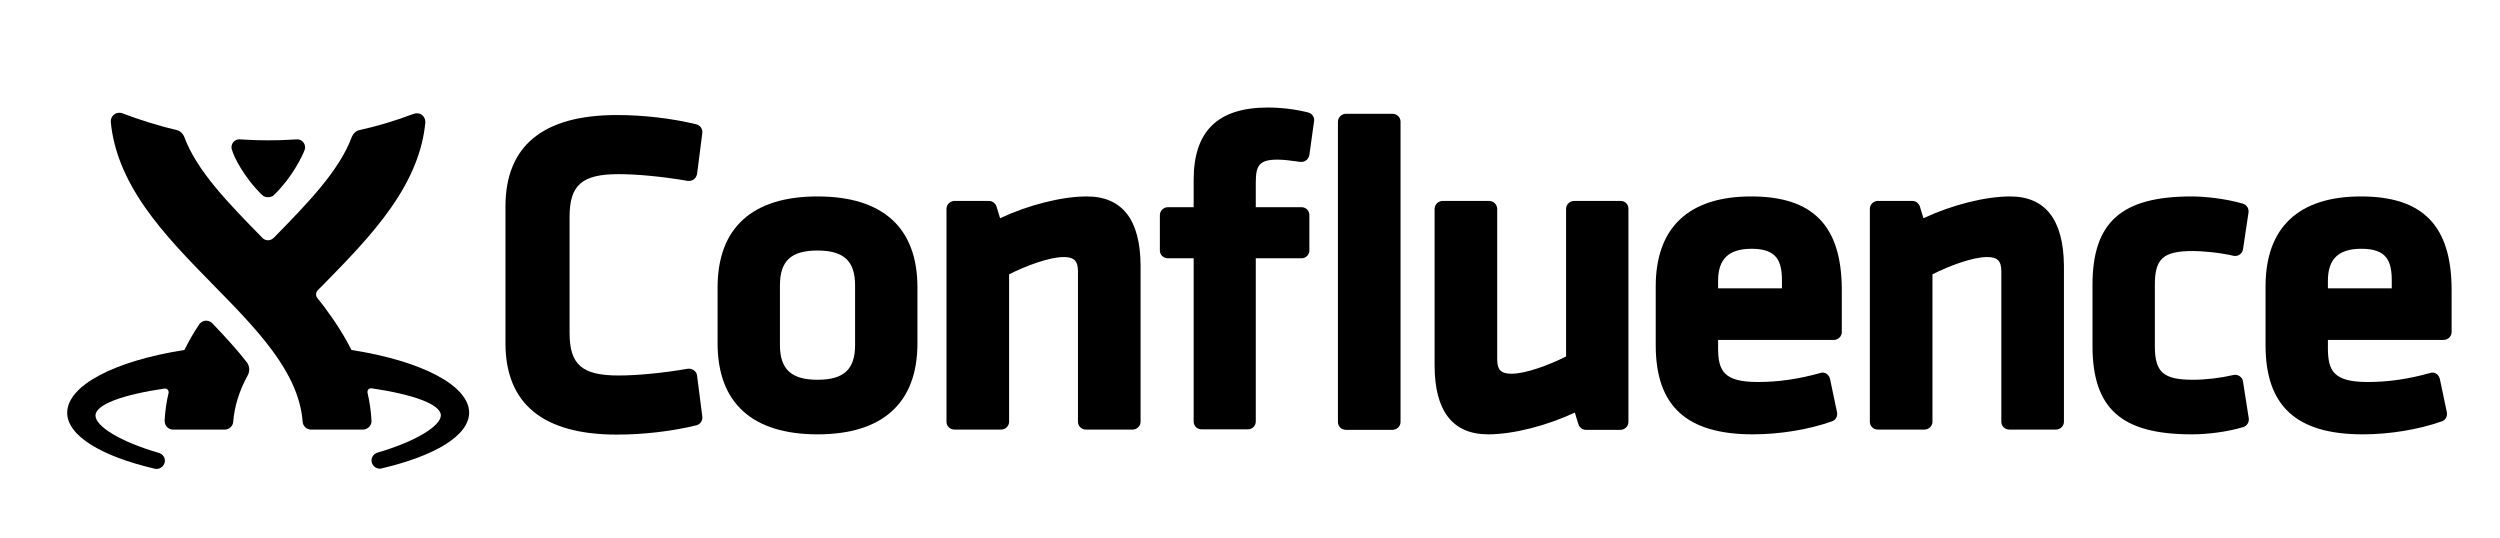 <?xml version="1.0" encoding="UTF-8" standalone="no"?>
<svg viewBox="0 0 186 40" version="1.1" xmlns="http://www.w3.org/2000/svg" xmlns:xlink="http://www.w3.org/1999/xlink">
    <!-- Generator: Sketch 42 (36781) - http://www.bohemiancoding.com/sketch -->
    <title>template</title>
    <desc>Created with Sketch.</desc>
    <defs></defs>
    <g id="Page-1" stroke="none" stroke-width="1" fill="none" fill-rule="evenodd">
        <g id="template" fill-rule="nonzero" fill="currentColor">
            <g id="confluence_rgb_blue" transform="translate(5, 8)">
                <g id="Conf_-_Blue">
                    <g id="Group">
                        <g class="logo-type" transform="translate(32.599, 0)">
                            <path d="M23.224,6.615 C18.361,6.615 15.79,8.962 15.79,13.378 L15.79,17.552 C15.79,21.968 18.361,24.315 23.224,24.315 C28.087,24.315 30.658,21.968 30.658,17.552 L30.658,13.378 C30.658,8.944 28.087,6.615 23.224,6.615 Z M20.429,13.229 C20.429,11.403 21.268,10.639 23.224,10.639 C25.18,10.639 26.019,11.422 26.019,13.229 L26.019,17.664 C26.019,19.49 25.18,20.254 23.224,20.254 C21.268,20.254 20.429,19.471 20.429,17.664 L20.429,13.229 Z" id="Shape"></path>
                            <path d="M43.254,6.615 C41.409,6.615 38.913,7.248 36.807,8.236 L36.546,7.378 C36.472,7.136 36.248,6.95 35.987,6.95 L33.416,6.95 C33.099,6.95 32.82,7.211 32.82,7.546 L32.82,23.384 C32.82,23.701 33.081,23.961 33.416,23.961 L36.882,23.961 C37.198,23.961 37.478,23.701 37.478,23.384 L37.478,12.409 C38.726,11.776 40.478,11.124 41.54,11.124 C42.322,11.124 42.602,11.422 42.602,12.186 L42.602,23.384 C42.602,23.701 42.863,23.961 43.198,23.961 L46.664,23.961 C46.981,23.961 47.26,23.701 47.26,23.384 L47.26,11.757 C47.241,8.347 45.9,6.615 43.254,6.615 Z" id="Shape"></path>
                            <path d="M59.744,0.373 C58.812,0.13 57.732,0 56.725,0 C53.018,0 51.21,1.751 51.21,5.366 L51.21,7.416 L49.291,7.416 C48.974,7.416 48.695,7.677 48.695,8.012 L48.695,10.639 C48.695,10.956 48.956,11.217 49.291,11.217 L51.21,11.217 L51.21,23.365 C51.21,23.682 51.471,23.943 51.788,23.943 L55.253,23.943 C55.57,23.943 55.831,23.682 55.831,23.365 L55.831,11.217 L59.241,11.217 C59.539,11.217 59.8,10.975 59.818,10.676 L59.818,8.049 C59.818,7.863 59.781,7.733 59.669,7.602 C59.558,7.49 59.409,7.416 59.241,7.416 L55.831,7.416 L55.831,5.59 C55.831,4.323 56.073,3.876 57.452,3.876 C57.881,3.876 58.514,3.95 59.129,4.043 C59.278,4.062 59.446,4.025 59.576,3.931 C59.707,3.838 59.781,3.689 59.818,3.54 L60.172,0.988 C60.21,0.727 60.023,0.447 59.744,0.373 Z" id="Shape"></path>
                            <path d="M66.004,0.466 L62.539,0.466 C62.222,0.466 61.943,0.727 61.943,1.062 L61.943,23.402 C61.943,23.719 62.203,23.98 62.539,23.98 L66.004,23.98 C66.321,23.98 66.601,23.719 66.601,23.402 L66.601,1.043 C66.601,0.727 66.321,0.466 66.004,0.466 Z" id="Shape"></path>
                            <path d="M82.979,6.95 L79.513,6.95 C79.196,6.95 78.917,7.211 78.917,7.546 L78.917,18.521 C77.668,19.154 75.917,19.806 74.855,19.806 C74.072,19.806 73.793,19.508 73.793,18.744 L73.793,7.546 C73.793,7.229 73.532,6.95 73.197,6.95 L69.731,6.95 C69.414,6.95 69.135,7.211 69.135,7.546 L69.135,19.173 C69.135,22.583 70.476,24.315 73.122,24.315 C74.967,24.315 77.463,23.682 79.569,22.694 L79.83,23.552 C79.904,23.794 80.128,23.98 80.389,23.98 L82.96,23.98 C83.277,23.98 83.556,23.719 83.556,23.402 L83.556,7.565 C83.575,7.211 83.314,6.95 82.979,6.95 Z" id="Shape"></path>
                            <path d="M92.686,6.615 C88.047,6.615 85.587,8.925 85.587,13.304 L85.587,17.682 C85.587,22.21 87.879,24.315 92.817,24.315 C94.829,24.315 96.972,23.961 98.705,23.347 C98.984,23.253 99.133,22.955 99.077,22.676 L98.556,20.198 C98.518,20.03 98.425,19.9 98.295,19.806 C98.164,19.713 97.978,19.695 97.829,19.751 C96.245,20.198 94.717,20.421 93.189,20.421 C90.655,20.421 90.227,19.601 90.227,17.887 L90.227,17.291 L98.835,17.291 C99.152,17.291 99.431,17.03 99.431,16.713 L99.431,13.527 C99.413,8.795 97.289,6.615 92.686,6.615 Z M90.227,13.453 L90.227,12.894 C90.227,11.254 91.028,10.509 92.724,10.509 C94.605,10.509 94.978,11.422 94.978,12.894 L94.978,13.453 L90.227,13.453 Z" id="Shape"></path>
                            <path d="M111.952,6.615 C110.108,6.615 107.611,7.248 105.505,8.236 L105.245,7.378 C105.17,7.136 104.946,6.95 104.686,6.95 L102.114,6.95 C101.798,6.95 101.518,7.211 101.518,7.546 L101.518,23.384 C101.518,23.701 101.779,23.961 102.114,23.961 L105.58,23.961 C105.897,23.961 106.176,23.701 106.176,23.384 L106.176,12.409 C107.425,11.776 109.176,11.124 110.238,11.124 C111.021,11.124 111.3,11.422 111.3,12.186 L111.3,23.384 C111.3,23.701 111.561,23.961 111.896,23.961 L115.362,23.961 C115.679,23.961 115.958,23.701 115.958,23.384 L115.958,11.757 C115.921,8.347 114.58,6.615 111.952,6.615 Z" id="Shape"></path>
                            <path d="M129.281,20.384 C129.262,20.216 129.169,20.086 129.038,19.993 C128.908,19.9 128.74,19.862 128.573,19.9 C127.585,20.123 126.542,20.254 125.554,20.254 C123.355,20.254 122.722,19.695 122.722,17.757 L122.722,13.173 C122.722,11.235 123.355,10.676 125.554,10.676 C126.15,10.676 127.455,10.77 128.573,11.03 C128.74,11.068 128.908,11.03 129.038,10.937 C129.169,10.844 129.262,10.695 129.281,10.546 L129.691,7.807 C129.728,7.509 129.56,7.248 129.281,7.155 C127.939,6.764 126.393,6.615 125.461,6.615 C120.225,6.615 118.082,8.534 118.082,13.21 L118.082,17.72 C118.082,22.396 120.225,24.315 125.461,24.315 C126.728,24.315 128.2,24.111 129.299,23.775 C129.579,23.682 129.746,23.421 129.709,23.123 L129.281,20.384 Z" id="Shape"></path>
                            <path d="M138.057,6.615 C133.417,6.615 130.958,8.925 130.958,13.304 L130.958,17.682 C130.958,22.21 133.249,24.315 138.187,24.315 C140.199,24.315 142.342,23.961 144.075,23.347 C144.354,23.253 144.503,22.955 144.448,22.676 L143.926,20.198 C143.889,20.03 143.795,19.9 143.665,19.806 C143.535,19.713 143.348,19.695 143.199,19.751 C141.615,20.198 140.088,20.421 138.56,20.421 C136.026,20.421 135.597,19.601 135.597,17.887 L135.597,17.291 L144.205,17.291 C144.522,17.291 144.802,17.03 144.802,16.713 L144.802,13.527 C144.783,8.795 142.659,6.615 138.057,6.615 Z M135.597,13.453 L135.597,12.894 C135.597,11.254 136.398,10.509 138.094,10.509 C139.976,10.509 140.348,11.422 140.348,12.894 L140.348,13.453 L135.597,13.453 Z" id="Shape"></path>
                            <path d="M8.43,4.956 C9.827,4.956 11.746,5.143 13.572,5.459 C13.721,5.478 13.889,5.441 14.02,5.348 C14.15,5.254 14.225,5.105 14.262,4.956 L14.653,1.901 C14.69,1.602 14.504,1.323 14.206,1.248 C12.361,0.801 10.274,0.559 8.299,0.559 C2.803,0.559 0.008,2.851 0.008,7.36 L0.008,17.533 C0.008,22.042 2.803,24.334 8.299,24.334 C10.274,24.334 12.361,24.092 14.206,23.645 C14.504,23.57 14.69,23.291 14.653,22.993 L14.262,19.937 C14.243,19.769 14.15,19.639 14.02,19.546 C13.889,19.452 13.721,19.415 13.572,19.434 C11.746,19.751 9.827,19.937 8.43,19.937 C5.709,19.937 4.778,19.136 4.778,16.769 L4.778,8.124 C4.778,5.757 5.709,4.956 8.43,4.956 Z" id="Shape"></path>
                        </g>
                        <g class="logo-icon" transform="translate(0, 0.373)">
                            <path d="M21.148,17.664 C20.775,16.918 20.328,16.173 19.806,15.409 C19.434,14.869 19.042,14.328 18.614,13.807 C18.446,13.602 18.521,13.341 18.651,13.21 C18.782,13.08 18.912,12.95 19.042,12.819 C20.831,10.993 22.676,9.111 24.092,7.08 C25.601,4.919 26.44,2.869 26.645,0.745 C26.663,0.54 26.57,0.317 26.402,0.186 C26.291,0.093 26.16,0.056 26.011,0.056 C25.937,0.056 25.862,0.075 25.787,0.093 C24.409,0.615 23.03,1.025 21.744,1.304 C21.483,1.36 21.278,1.565 21.185,1.789 C20.254,4.323 17.887,6.745 15.409,9.279 C15.316,9.372 15.167,9.503 14.943,9.503 C14.72,9.503 14.571,9.391 14.477,9.279 C11.999,6.745 9.633,4.341 8.701,1.789 C8.608,1.565 8.403,1.36 8.142,1.304 C6.875,1.006 5.478,0.578 4.099,0.056 C4.025,0.019 3.95,0.019 3.876,0.019 C3.745,0.019 3.596,0.056 3.484,0.149 C3.317,0.279 3.223,0.503 3.242,0.708 C3.447,2.814 4.285,4.9 5.795,7.062 C7.211,9.093 9.055,10.975 10.844,12.801 C14.142,16.154 17.235,19.322 17.515,22.993 C17.533,23.328 17.813,23.589 18.148,23.589 L22.005,23.589 C22.173,23.589 22.34,23.514 22.471,23.384 C22.583,23.253 22.657,23.086 22.639,22.918 C22.601,22.229 22.508,21.539 22.34,20.831 L22.34,20.831 L22.34,20.775 C22.34,20.626 22.452,20.514 22.601,20.514 L22.639,20.514 L22.639,20.514 C25.787,20.98 27.781,21.707 27.8,22.527 L27.8,22.527 C27.8,23.291 26.011,24.446 23.086,25.303 L23.086,25.303 C22.825,25.378 22.639,25.62 22.639,25.881 C22.639,26.216 22.918,26.496 23.253,26.496 C23.309,26.496 23.347,26.496 23.384,26.477 C27.297,25.564 29.905,24.055 29.905,22.322 C29.887,20.309 26.384,18.484 21.148,17.664 Z" id="Shape"></path>
                            <path d="M10.788,15.67 C10.714,15.595 10.546,15.484 10.341,15.484 C10.062,15.484 9.875,15.67 9.819,15.763 C9.391,16.397 9.037,17.03 8.72,17.664 C3.503,18.484 0,20.309 0,22.34 C0,24.055 2.571,25.583 6.503,26.496 L6.503,26.496 C6.54,26.514 6.596,26.514 6.652,26.514 C6.987,26.514 7.267,26.235 7.267,25.899 C7.267,25.62 7.08,25.396 6.82,25.322 L6.82,25.322 C3.913,24.483 2.105,23.328 2.105,22.545 L2.105,22.545 C2.105,21.726 4.099,20.999 7.248,20.533 L7.285,20.533 C7.434,20.533 7.546,20.645 7.546,20.794 L7.546,20.85 L7.546,20.85 C7.378,21.539 7.285,22.229 7.248,22.918 C7.248,23.086 7.304,23.272 7.416,23.384 C7.528,23.514 7.695,23.589 7.882,23.589 L11.72,23.589 C12.055,23.589 12.335,23.328 12.353,22.993 C12.447,21.856 12.782,20.738 13.434,19.546 C13.658,19.136 13.49,18.744 13.36,18.577 C12.726,17.757 11.943,16.881 10.788,15.67 Z" id="Shape"></path>
                            <path d="M14.496,6.13 C14.645,6.279 14.813,6.298 14.943,6.298 L14.943,6.298 C15.055,6.298 15.241,6.279 15.39,6.13 C16.751,4.807 17.477,3.261 17.645,2.832 C17.664,2.776 17.701,2.702 17.701,2.59 C17.701,2.255 17.421,1.994 17.123,1.994 C16.881,1.994 16.173,2.068 14.962,2.068 L14.962,2.068 C13.751,2.068 13.043,1.994 12.801,1.994 C12.502,1.994 12.223,2.236 12.223,2.59 C12.223,2.683 12.242,2.758 12.279,2.832 C12.391,3.261 13.136,4.807 14.496,6.13 Z" id="Shape"></path>
                        </g>
                    </g>
                </g>
            </g>
        </g>
    </g>
</svg>
